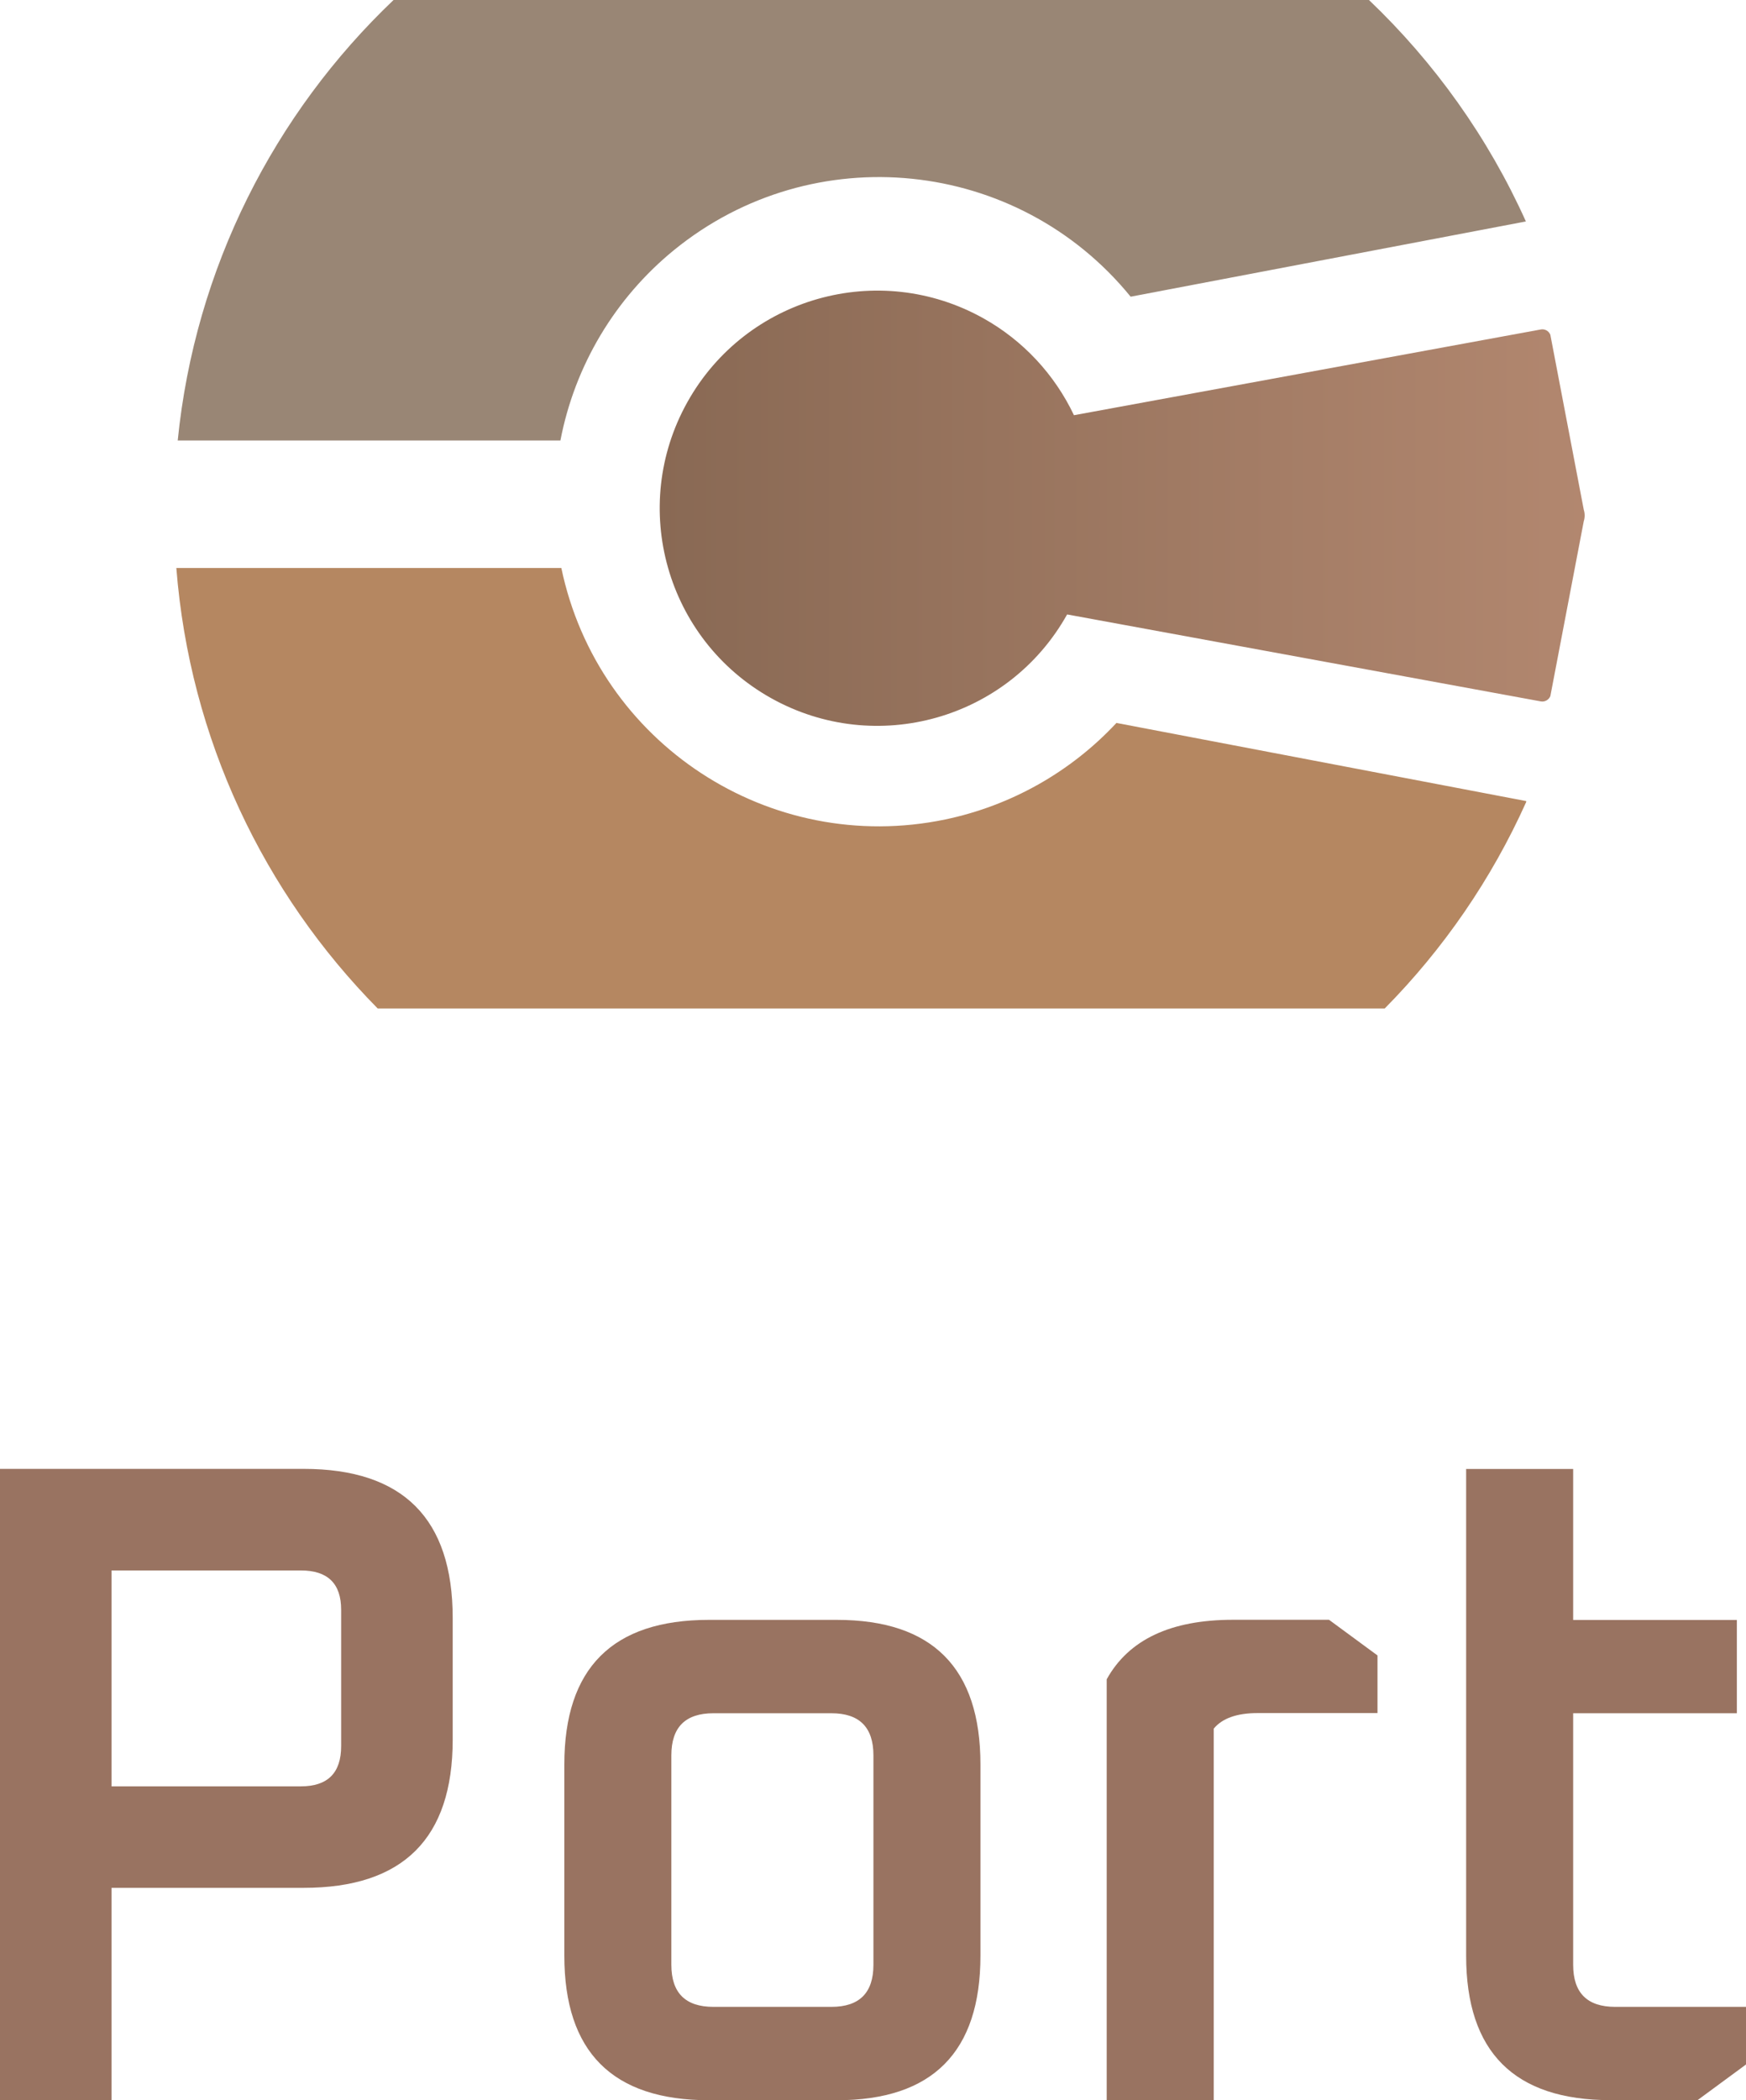 <svg enable-background="new 0 0 204.26 245.63" viewBox="0 0 204.26 245.63" xmlns="http://www.w3.org/2000/svg" xmlns:xlink="http://www.w3.org/1999/xlink"><linearGradient id="a" gradientUnits="userSpaceOnUse" x1="185.385" x2="77.179" y1="59.436" y2="59.436"><stop offset="0" stop-color="#b2876f"/><stop offset="1" stop-color="#896954"/></linearGradient><path d="m178.51 25.9-46.24 8.8c-13.24-16.26-37.15-18.7-53.41-5.46-6.91 5.63-11.62 13.52-13.3 22.28h-44.77c2.03-20.2 11.33-38.27 25.25-51.52h114.11c7.68 7.32 13.95 16.1 18.36 25.9z" fill="#998675"/><path d="m178.55 93.69v.1c-4.06 9.04-9.69 17.21-16.56 24.16h-117.8c-13.3-13.48-21.99-31.49-23.56-51.52h45.04c4.29 20.52 24.39 33.68 44.91 29.41 7.69-1.61 14.68-5.55 20.03-11.29z" fill="#b58761"/><path d="m185.28 60.96-3.91 20.46c-.19.44-.66.7-1.12.61l-55.41-10.17c-6.86 12.27-22.36 16.65-34.63 9.79s-16.65-22.36-9.79-34.63 22.36-16.65 34.63-9.79c4.62 2.58 8.32 6.55 10.59 11.33l54.57-10.02c.49-.11.97.15 1.16.61l3.91 20.46c.14.44.14.91 0 1.35z" fill="url(#a)"/><g fill="#997361"><path d="m0 245.62v-73.83h35.52c11.63 0 17.44 5.82 17.44 17.44v14.23c0 11.56-5.81 17.33-17.44 17.33h-22.47v24.82h-13.05zm13.05-36.7h22.15c3.14 0 4.71-1.57 4.71-4.71v-15.94c0-3.07-1.57-4.6-4.71-4.6h-22.15z"/><path d="m66.02 228.72v-22.36c0-11.27 5.63-16.91 16.91-16.91h14.97c11.2 0 16.8 5.64 16.8 16.91v22.36c0 11.27-5.6 16.91-16.8 16.91h-14.98c-11.27-.01-16.9-5.64-16.9-16.91zm12.52 1.07c0 3.28 1.64 4.92 4.92 4.92h13.8c3.28 0 4.92-1.64 4.92-4.92v-24.5c0-3.28-1.64-4.92-4.92-4.92h-13.8c-3.28 0-4.92 1.64-4.92 4.92z"/><path d="m129.47 245.62v-49.22c2.57-4.64 7.49-6.96 14.77-6.96h11.24l5.67 4.17v6.74h-14.02c-2.43 0-4.14.61-5.14 1.82v43.44z"/><path d="m171.52 228.72v-56.92h12.52v17.66h19.15v10.91h-19.15v29.42c0 3.28 1.64 4.92 4.92 4.92h15.3v6.74l-5.67 4.17h-10.17c-11.27 0-16.9-5.63-16.9-16.9z"/></g></svg>